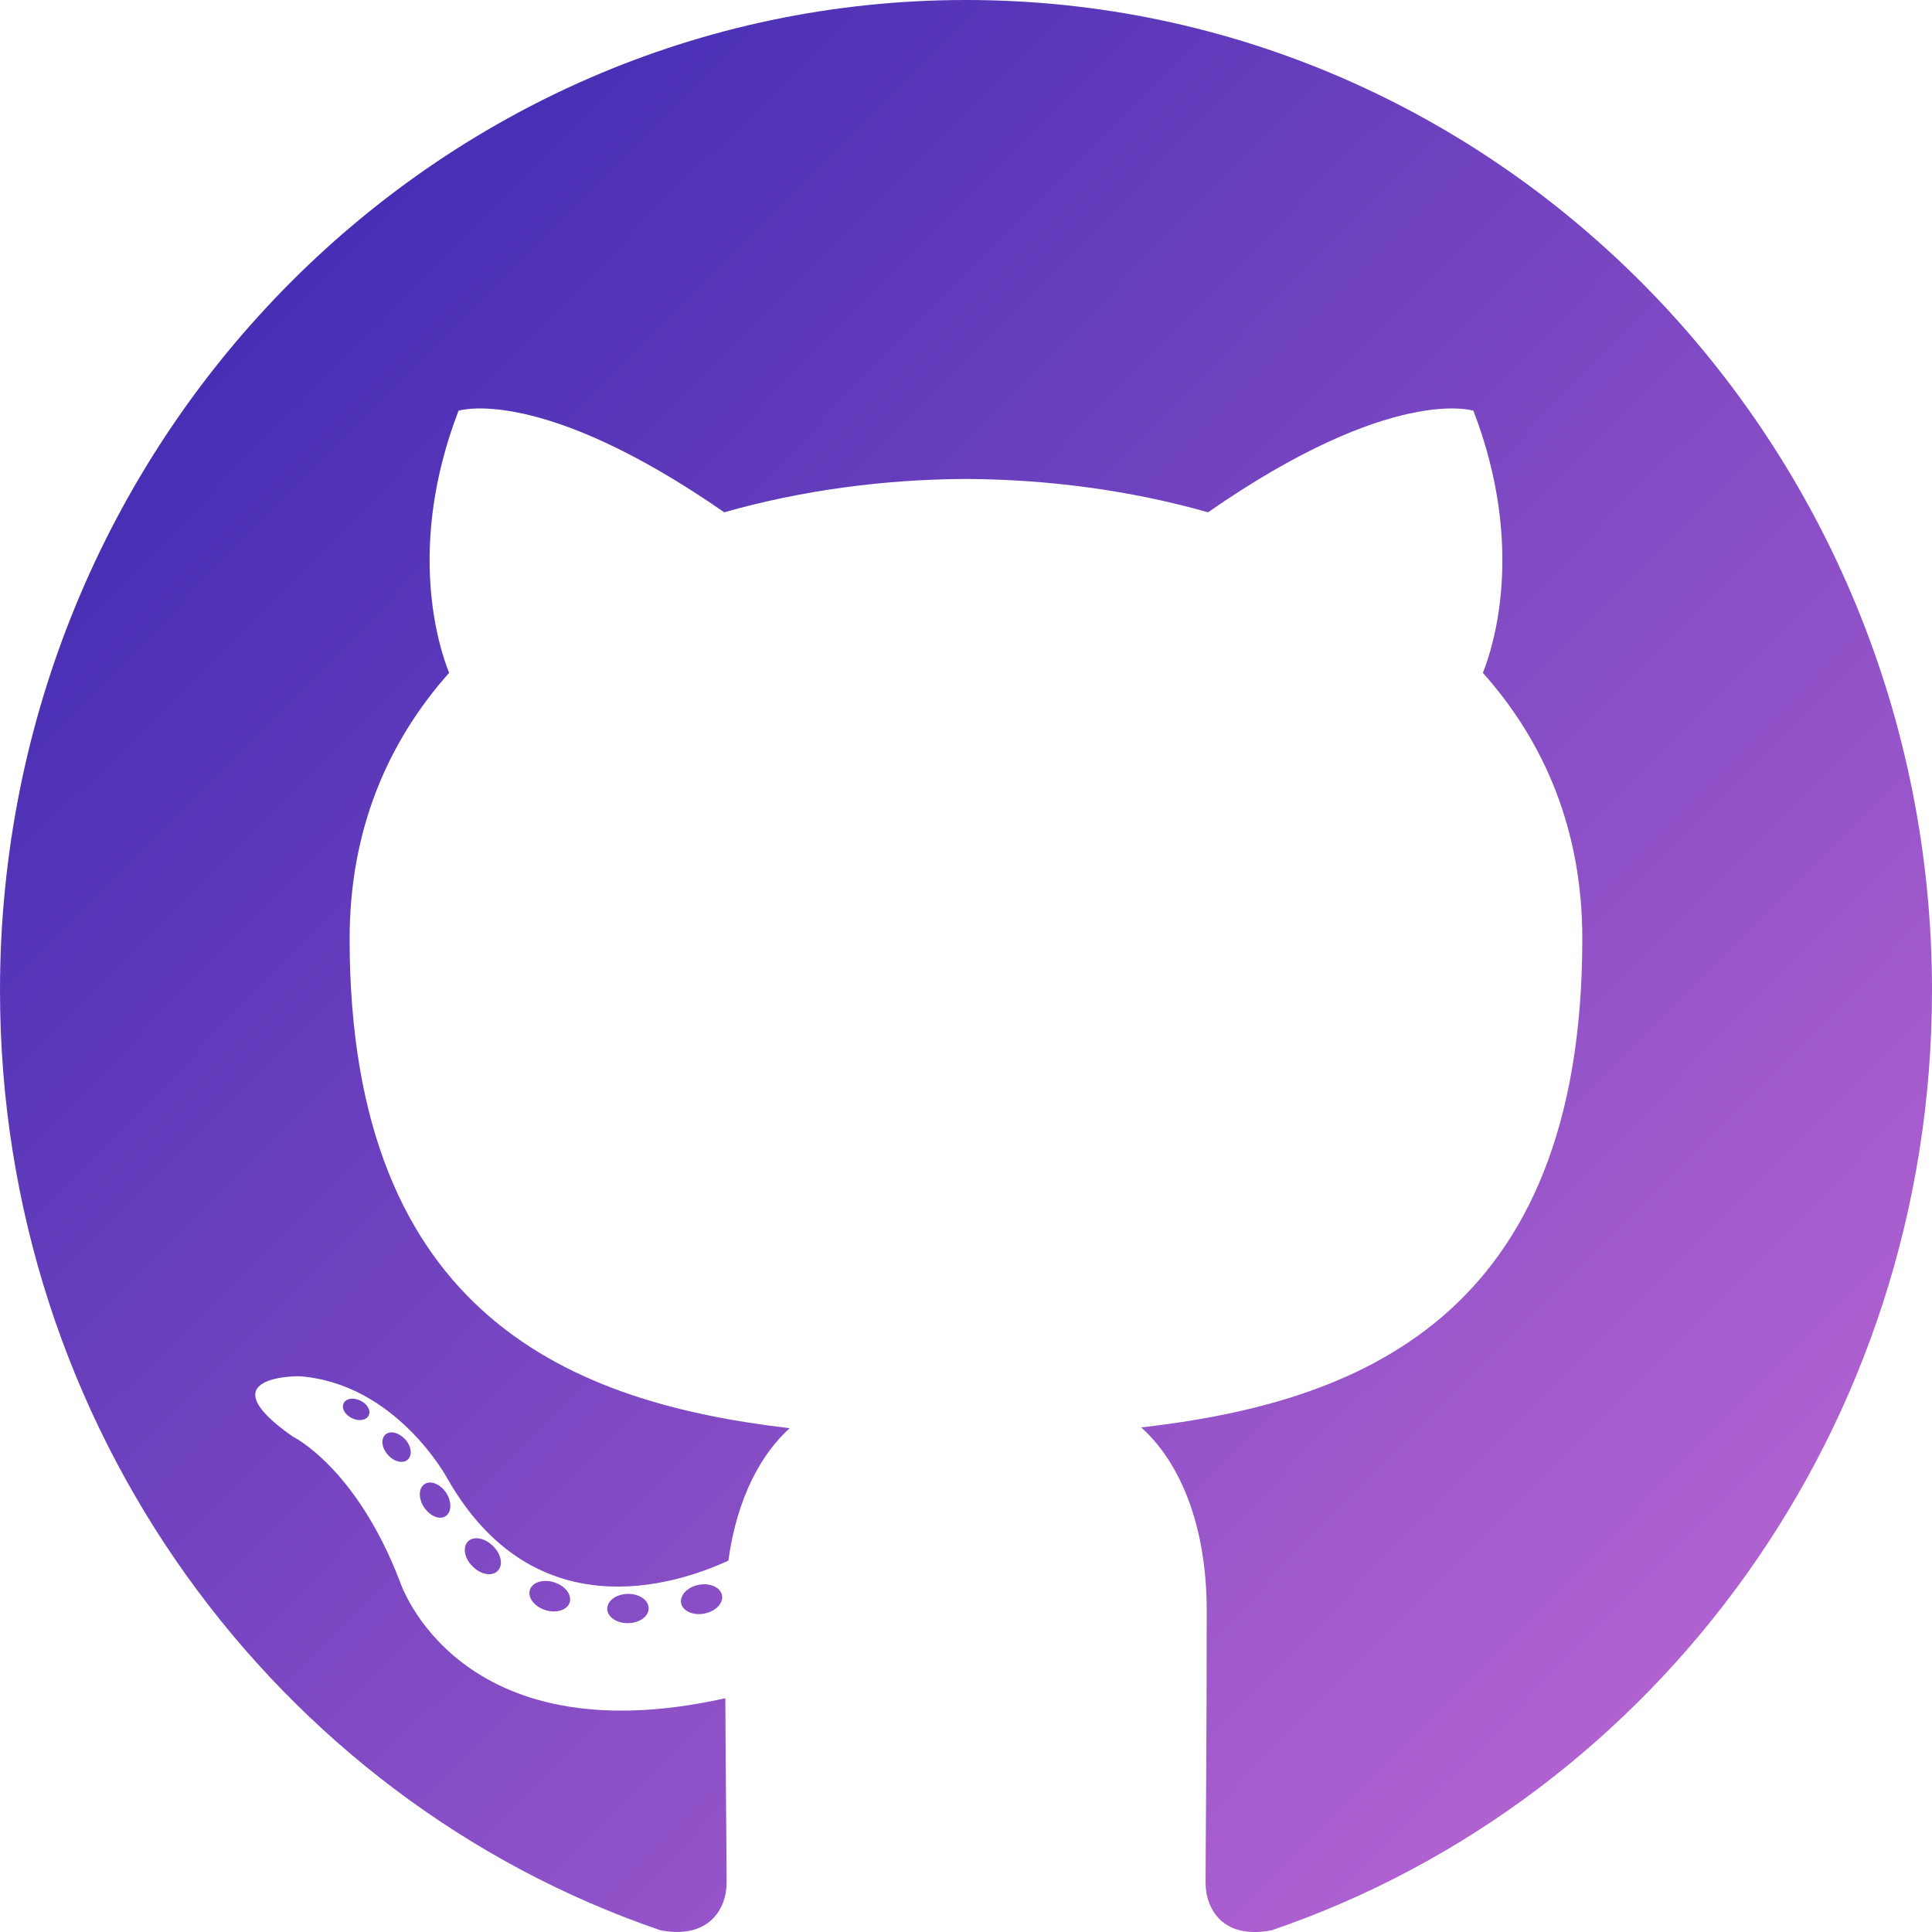 <?xml version="1.0" encoding="UTF-8"?>
<svg width="30px" height="30px" viewBox="0 0 30 30" version="1.1" xmlns="http://www.w3.org/2000/svg" xmlns:xlink="http://www.w3.org/1999/xlink">
    <!-- Generator: Sketch 49.3 (51167) - http://www.bohemiancoding.com/sketch -->
    <title>ic_github</title>
    <desc>Created with Sketch.</desc>
    <defs>
	 <linearGradient x1="0%" y1="0%" x2="102%" y2="101%" id="linearGradient-1">
            <stop stop-color="#3023AE" offset="0%"></stop>
            <stop stop-color="#C86DD7" offset="100%"></stop>
        </linearGradient>
	</defs>
    <g id="landing" stroke="none" stroke-width="1" fill="none" fill-rule="evenodd">
        <g id="ncrypto-landing" transform="translate(-450, -680)" fill="url(#linearGradient-1)">
            <g id="Group-5" transform="translate(200, 680)">
                <path d="M265,0 C273.284,0 280,6.886 280,15.38 C280,22.173 275.707,27.936 269.751,29.972 C268.99,30.123 268.72,29.643 268.72,29.234 C268.72,28.727 268.738,27.071 268.738,25.013 C268.738,23.578 268.258,22.642 267.72,22.165 C271.06,21.784 274.57,20.484 274.57,14.576 C274.57,12.897 273.988,11.525 273.026,10.448 C273.182,10.061 273.695,8.497 272.879,6.378 C272.879,6.378 271.621,5.965 268.758,7.955 C267.559,7.614 266.275,7.443 265,7.437 C263.725,7.443 262.442,7.614 261.246,7.955 C258.379,5.965 257.12,6.378 257.12,6.378 C256.305,8.497 256.818,10.061 256.974,10.448 C256.015,11.525 255.429,12.897 255.429,14.576 C255.429,20.47 258.931,21.788 262.263,22.177 C261.834,22.561 261.445,23.24 261.31,24.234 C260.454,24.627 258.283,25.307 256.945,22.955 C256.945,22.955 256.152,21.479 254.646,21.37 C254.646,21.37 253.182,21.351 254.543,22.305 C254.543,22.305 255.527,22.778 256.209,24.556 C256.209,24.556 257.089,27.301 261.263,26.37 C261.269,27.655 261.283,28.867 261.283,29.234 C261.283,29.64 261.008,30.116 260.258,29.974 C254.298,27.94 250,22.175 250,15.38 C250,6.886 256.717,0 265,0 Z M255.726,21.976 C255.693,22.052 255.576,22.075 255.469,22.023 C255.36,21.973 255.299,21.87 255.335,21.794 C255.367,21.716 255.484,21.695 255.592,21.747 C255.701,21.796 255.763,21.901 255.726,21.976 Z M256.332,22.664 C256.261,22.732 256.121,22.7 256.026,22.594 C255.928,22.488 255.91,22.346 255.982,22.278 C256.056,22.21 256.191,22.242 256.29,22.348 C256.388,22.455 256.407,22.596 256.332,22.664 Z M256.922,23.541 C256.831,23.606 256.681,23.545 256.588,23.41 C256.496,23.275 256.496,23.112 256.59,23.047 C256.683,22.982 256.831,23.041 256.925,23.175 C257.016,23.313 257.016,23.475 256.922,23.541 Z M257.731,24.389 C257.649,24.481 257.474,24.456 257.346,24.33 C257.215,24.208 257.179,24.033 257.261,23.941 C257.344,23.849 257.52,23.875 257.649,24 C257.779,24.122 257.819,24.298 257.731,24.389 Z M258.847,24.881 C258.811,25 258.642,25.054 258.473,25.003 C258.303,24.951 258.192,24.812 258.227,24.691 C258.262,24.571 258.431,24.515 258.602,24.569 C258.771,24.621 258.882,24.759 258.847,24.881 Z M260.072,24.972 C260.076,25.098 259.932,25.202 259.754,25.204 C259.575,25.208 259.431,25.106 259.429,24.983 C259.429,24.856 259.569,24.753 259.748,24.75 C259.926,24.746 260.072,24.847 260.072,24.972 Z M261.212,24.775 C261.234,24.897 261.11,25.023 260.933,25.056 C260.759,25.089 260.598,25.013 260.576,24.892 C260.555,24.766 260.681,24.64 260.854,24.608 C261.031,24.576 261.19,24.65 261.212,24.775 Z" id="ic_github"></path>
            </g>
        </g>
    </g>
</svg>
